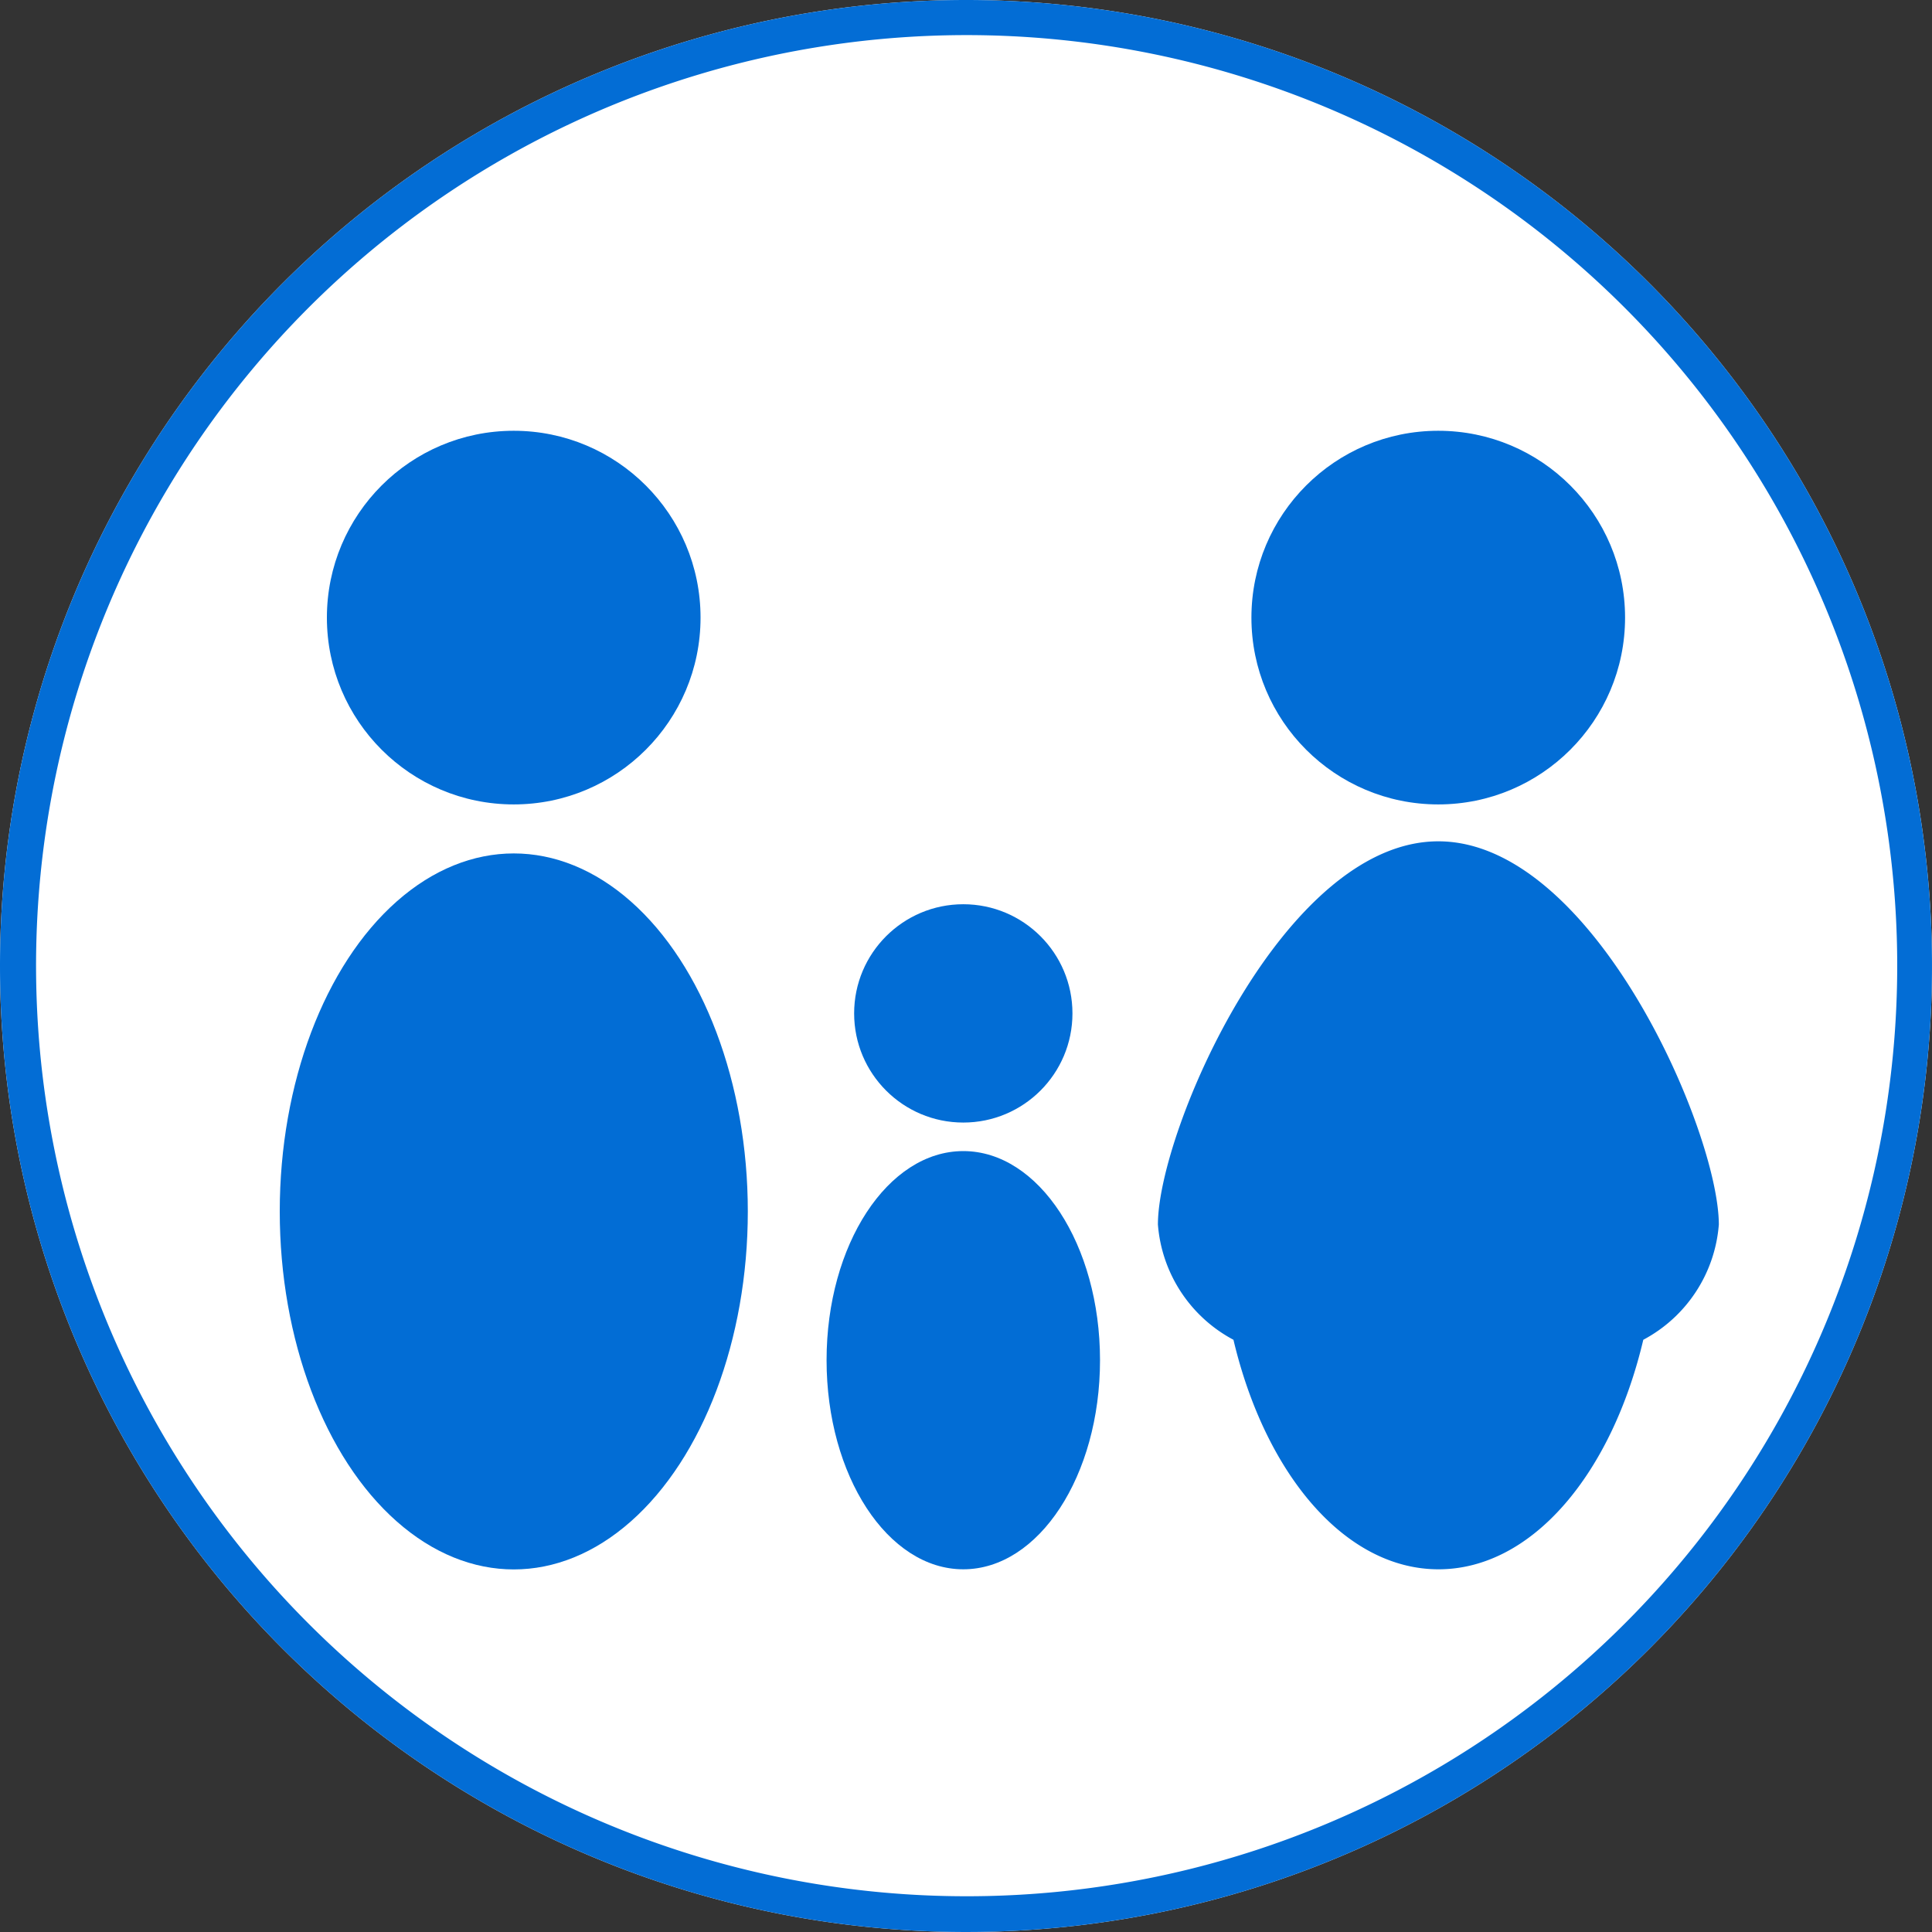 <svg xmlns="http://www.w3.org/2000/svg" width="30" height="30" viewBox="0 0 30 30">
  <rect x="0" y="0" width="30" height="30" fill="#333333" stroke="none"/>
  <g id="Group_15" data-name="Group 15" transform="translate(-1 -1)">
    <g id="Group_12" data-name="Group 12" transform="translate(0.999 0.999)">
      <g id="Group_13" data-name="Group 13" transform="translate(0.001 0.001)">
        <path id="Path_97" data-name="Path 97" d="M15,0A15,15,0,1,1,0,15,15,15,0,0,1,15,0" transform="translate(0 0)" fill="#fff"/>
        <path id="Path_98" data-name="Path 98" d="M15,.545a14.45,14.45,0,1,0,5.626,1.136A14.459,14.459,0,0,0,15,.545M15,0A15,15,0,1,1,0,15,15,15,0,0,1,15,0" transform="translate(0 0)" fill="#036dd5"/>
      </g>
    </g>
    <g id="Family_oriented_people" data-name="Family oriented people" transform="translate(5.344 7.689)">
      <circle id="Ellipse_663" data-name="Ellipse 663" cx="1.695" cy="1.695" r="1.695" transform="translate(8.919 7.352)" fill="#026dd5"/>
      <ellipse id="Ellipse_664" data-name="Ellipse 664" cx="2.123" cy="3.247" rx="2.123" ry="3.247" transform="translate(8.491 11.185)" fill="#026dd5"/>
      <circle id="Ellipse_665" data-name="Ellipse 665" cx="2.901" cy="2.901" r="2.901" transform="translate(0.732 0)" fill="#026dd5"/>
      <ellipse id="Ellipse_666" data-name="Ellipse 666" cx="3.634" cy="5.559" rx="3.634" ry="5.559" transform="translate(0 6.563)" fill="#026dd5"/>
      <circle id="Ellipse_667" data-name="Ellipse 667" cx="2.901" cy="2.901" r="2.901" transform="translate(15.088 0)" fill="#026dd5"/>
      <path id="Path_28453" data-name="Path 28453" d="M63.188,41.166c-2.405,0-4.354,4.5-4.354,5.95a2.221,2.221,0,0,0,1.173,1.79c.493,2.083,1.732,3.564,3.184,3.564s2.688-1.481,3.18-3.564a2.221,2.221,0,0,0,1.173-1.79C67.541,45.665,65.593,41.166,63.188,41.166Z" transform="translate(-45.198 -34.791)" fill="#026dd5"/>
    </g>
  </g>
</svg>
